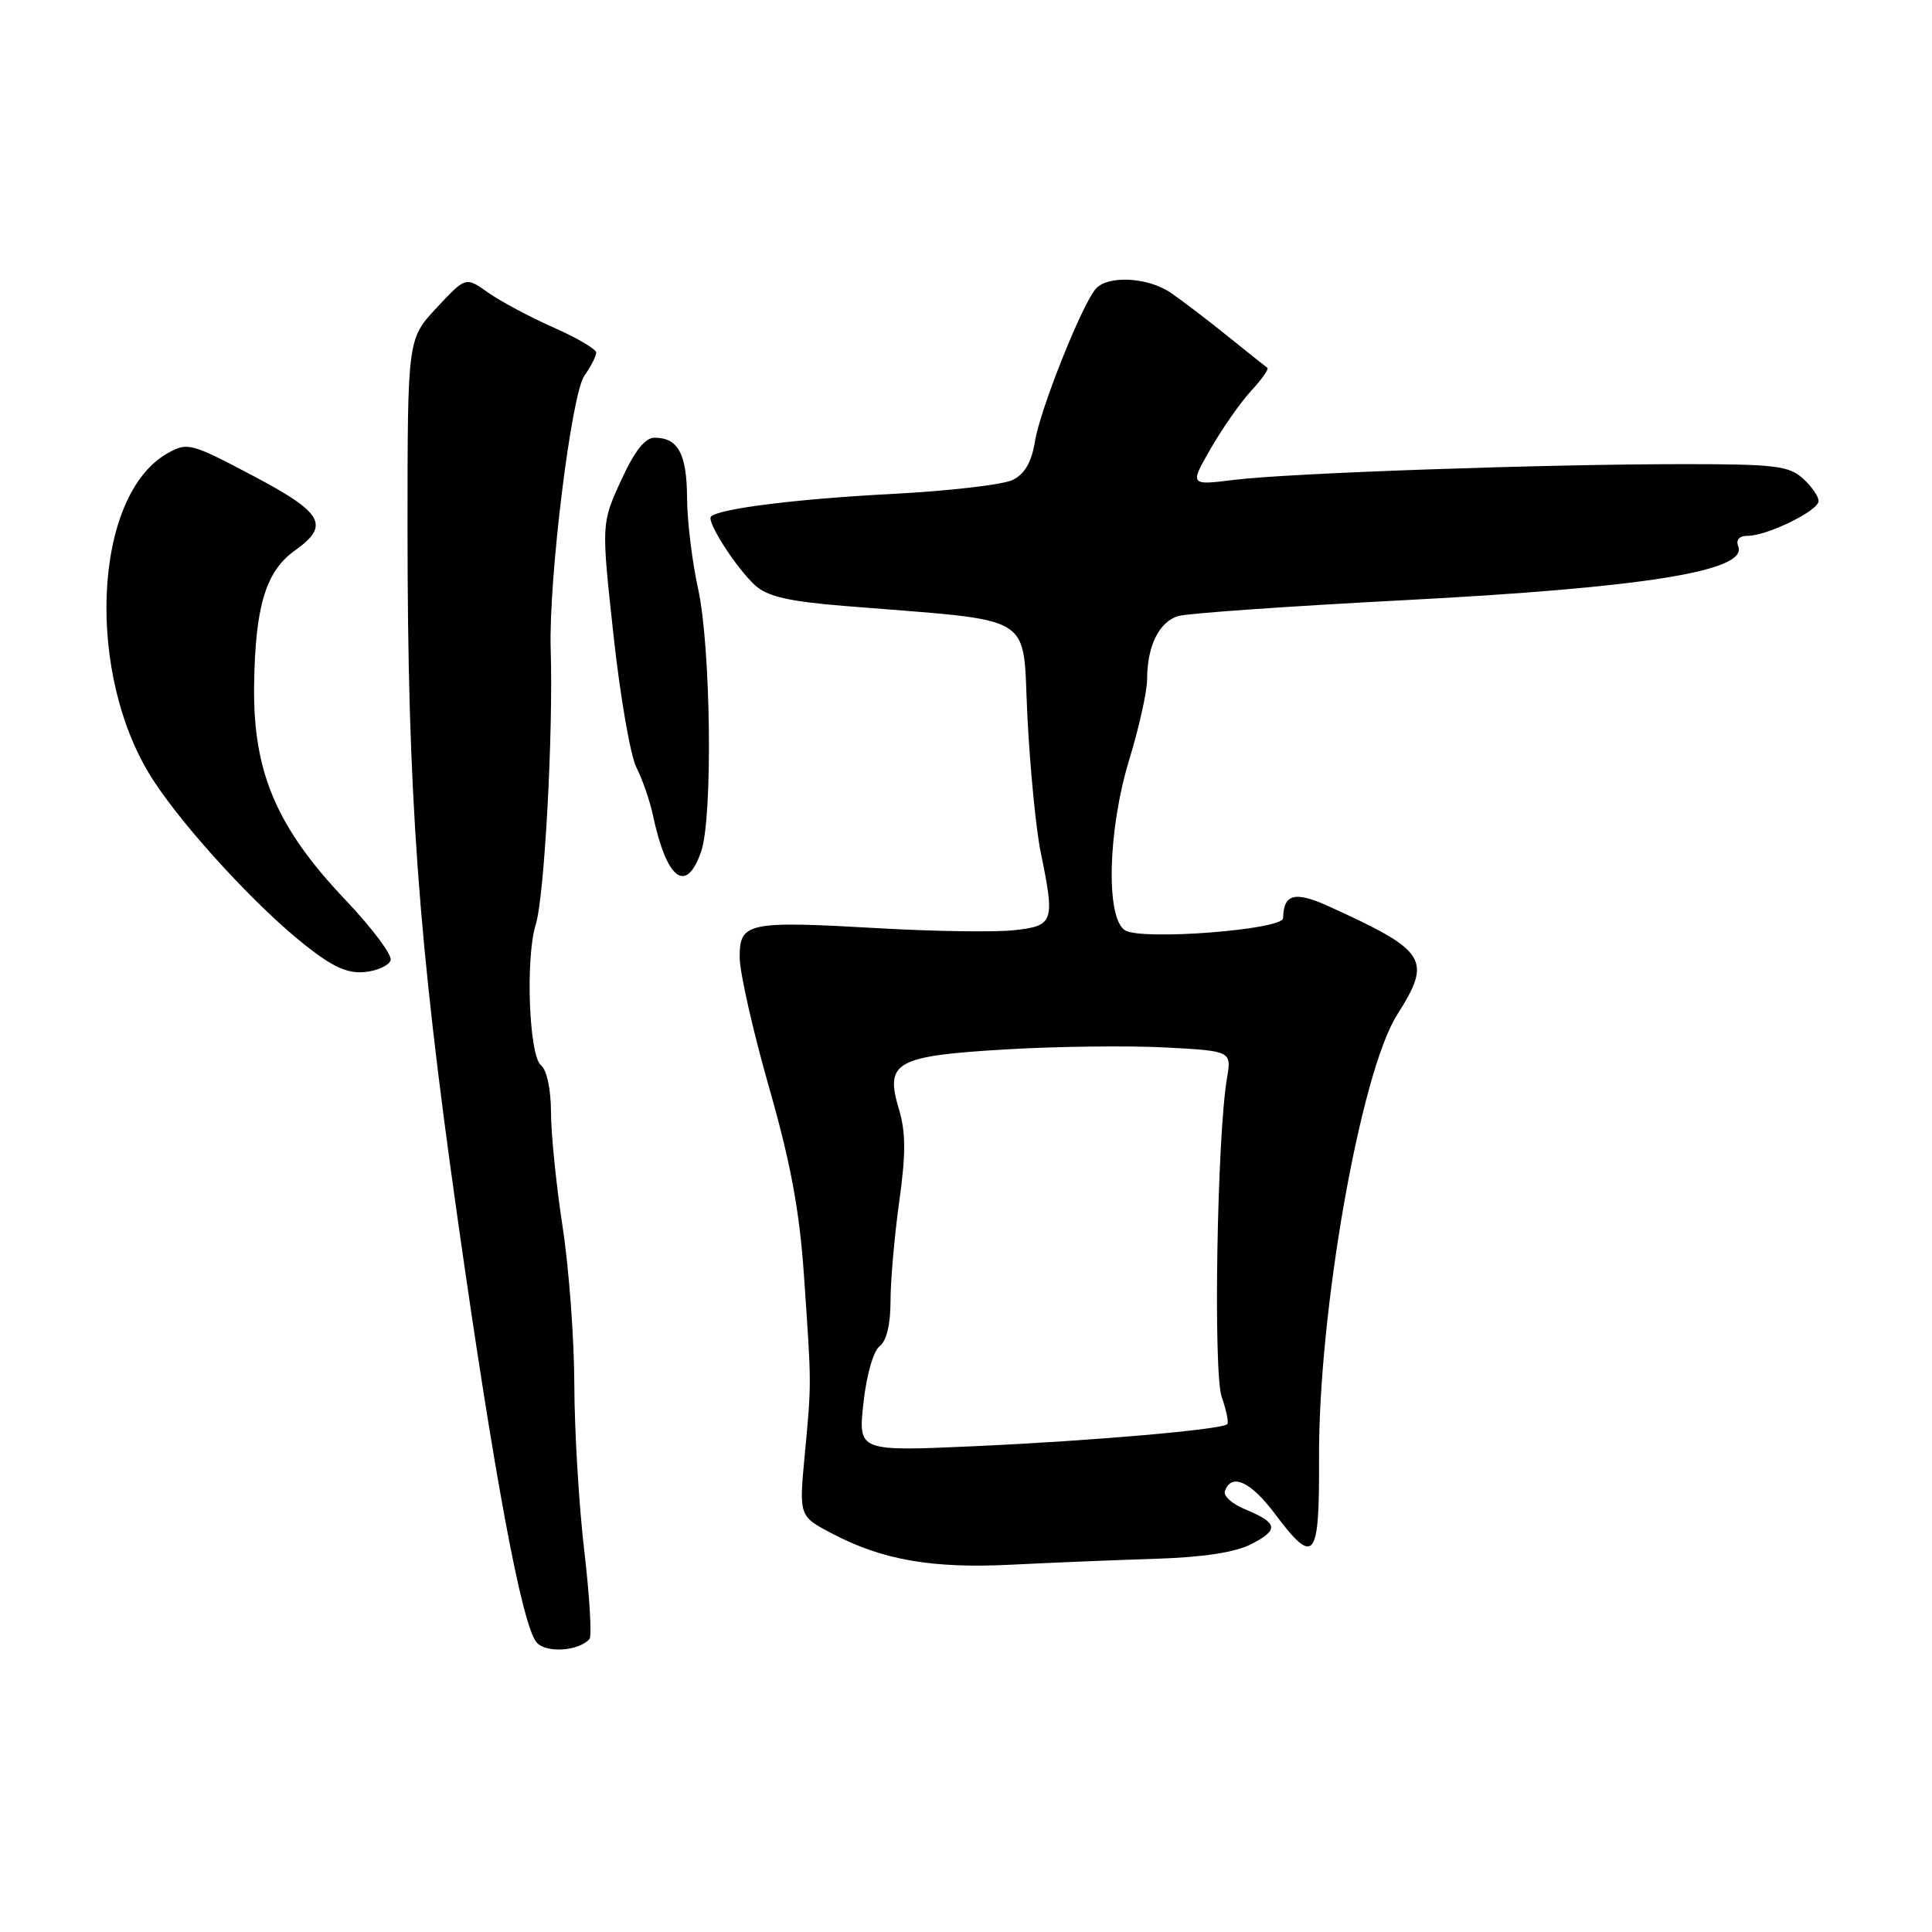 <?xml version="1.0" encoding="UTF-8" standalone="no"?>
<!DOCTYPE svg PUBLIC "-//W3C//DTD SVG 1.1//EN" "http://www.w3.org/Graphics/SVG/1.1/DTD/svg11.dtd" >
<svg xmlns="http://www.w3.org/2000/svg" xmlns:xlink="http://www.w3.org/1999/xlink" version="1.1" viewBox="0 0 256 256">
 <g >
 <path fill="currentColor"
d=" M 78.11 217.18 C 78.44 216.81 78.13 211.55 77.42 205.50 C 76.71 199.45 76.12 189.55 76.10 183.50 C 76.09 177.45 75.39 168.00 74.54 162.50 C 73.70 157.00 73.01 150.19 73.01 147.37 C 73.00 144.35 72.46 141.79 71.68 141.15 C 70.09 139.83 69.61 126.93 70.99 122.50 C 72.14 118.79 73.32 97.17 72.97 86.00 C 72.69 76.71 75.70 52.27 77.43 49.79 C 78.30 48.56 79.00 47.18 79.00 46.72 C 79.00 46.26 76.43 44.75 73.29 43.37 C 70.16 41.98 66.27 39.90 64.65 38.75 C 61.71 36.66 61.71 36.66 57.85 40.79 C 54.00 44.92 54.00 44.92 54.00 70.06 C 54.00 105.11 55.41 124.61 60.57 161.00 C 65.44 195.39 69.13 215.25 71.09 217.61 C 72.31 219.08 76.65 218.81 78.11 217.18 Z  M 153.07 206.55 C 159.52 206.34 163.68 205.70 165.85 204.58 C 169.50 202.69 169.34 201.80 164.98 199.99 C 163.30 199.30 162.09 198.23 162.30 197.61 C 163.12 195.14 165.68 196.27 168.87 200.51 C 174.18 207.59 174.84 206.78 174.78 193.25 C 174.68 173.87 180.27 142.12 185.12 134.48 C 189.79 127.11 189.11 126.03 176.04 120.08 C 171.58 118.05 170.06 118.45 170.02 121.66 C 169.99 123.20 151.25 124.65 149.07 123.27 C 146.50 121.65 146.78 110.03 149.62 100.70 C 150.93 96.41 152.00 91.60 152.00 90.01 C 152.00 85.58 153.61 82.34 156.17 81.62 C 157.45 81.26 170.88 80.32 186.00 79.53 C 217.84 77.87 231.58 75.67 230.33 72.42 C 229.99 71.52 230.44 71.00 231.57 71.00 C 234.16 71.00 240.94 67.69 240.97 66.40 C 240.99 65.80 240.05 64.45 238.90 63.40 C 237.04 61.73 235.16 61.50 223.15 61.50 C 204.65 61.50 170.85 62.68 163.56 63.58 C 157.62 64.32 157.62 64.32 160.44 59.41 C 162.00 56.71 164.41 53.27 165.81 51.76 C 167.21 50.25 168.16 48.89 167.93 48.73 C 167.69 48.56 165.28 46.65 162.58 44.47 C 159.87 42.28 156.49 39.72 155.08 38.76 C 152.03 36.70 146.70 36.46 145.16 38.31 C 143.27 40.58 137.80 54.33 137.14 58.47 C 136.69 61.23 135.80 62.79 134.20 63.59 C 132.93 64.22 125.73 65.06 118.20 65.45 C 105.52 66.11 95.27 67.40 94.21 68.45 C 93.58 69.09 97.57 75.30 100.07 77.57 C 101.70 79.04 104.49 79.69 111.85 80.29 C 137.81 82.41 135.42 80.96 136.14 95.00 C 136.49 101.88 137.28 109.92 137.89 112.89 C 139.80 122.17 139.64 122.67 134.44 123.25 C 131.93 123.54 123.88 123.42 116.54 123.00 C 99.03 122.00 98.00 122.21 98.01 126.87 C 98.02 128.86 99.76 136.57 101.88 144.00 C 104.77 154.10 105.94 160.40 106.53 169.00 C 107.54 183.70 107.54 183.05 106.64 192.70 C 105.87 200.89 105.87 200.89 110.19 203.17 C 116.89 206.71 123.49 207.86 134.00 207.33 C 139.22 207.07 147.80 206.71 153.07 206.55 Z  M 51.76 127.24 C 51.99 126.55 49.29 122.95 45.77 119.24 C 36.64 109.63 33.52 102.30 33.67 90.84 C 33.81 80.34 35.21 75.70 39.07 72.95 C 43.77 69.60 42.85 67.96 33.46 63.01 C 25.30 58.70 24.84 58.58 22.22 60.05 C 12.24 65.65 11.25 89.70 20.44 103.59 C 24.73 110.08 34.09 120.22 40.41 125.22 C 44.10 128.14 46.06 129.03 48.33 128.80 C 49.99 128.64 51.53 127.93 51.76 127.24 Z  M 92.90 112.85 C 94.47 108.37 94.20 85.75 92.50 78.00 C 91.71 74.42 91.05 69.00 91.04 65.95 C 91.00 60.14 89.85 58.00 86.74 58.00 C 85.46 58.00 84.09 59.75 82.28 63.69 C 79.68 69.39 79.68 69.39 81.29 84.15 C 82.17 92.26 83.54 100.16 84.33 101.70 C 85.12 103.24 86.10 106.08 86.51 108.00 C 88.34 116.59 90.92 118.54 92.90 112.85 Z  M 114.41 185.91 C 114.81 182.22 115.72 179.03 116.55 178.39 C 117.47 177.69 118.00 175.48 118.00 172.39 C 118.00 169.70 118.52 163.78 119.15 159.23 C 120.04 152.88 120.03 150.04 119.11 146.96 C 117.23 140.71 118.65 139.92 133.29 139.05 C 140.01 138.65 149.48 138.54 154.34 138.79 C 163.19 139.26 163.19 139.26 162.58 142.88 C 161.26 150.67 160.75 181.83 161.88 185.09 C 162.50 186.87 162.83 188.50 162.62 188.71 C 161.91 189.43 144.63 190.93 129.10 191.63 C 113.71 192.32 113.71 192.32 114.41 185.91 Z "/>
</g>
</svg>